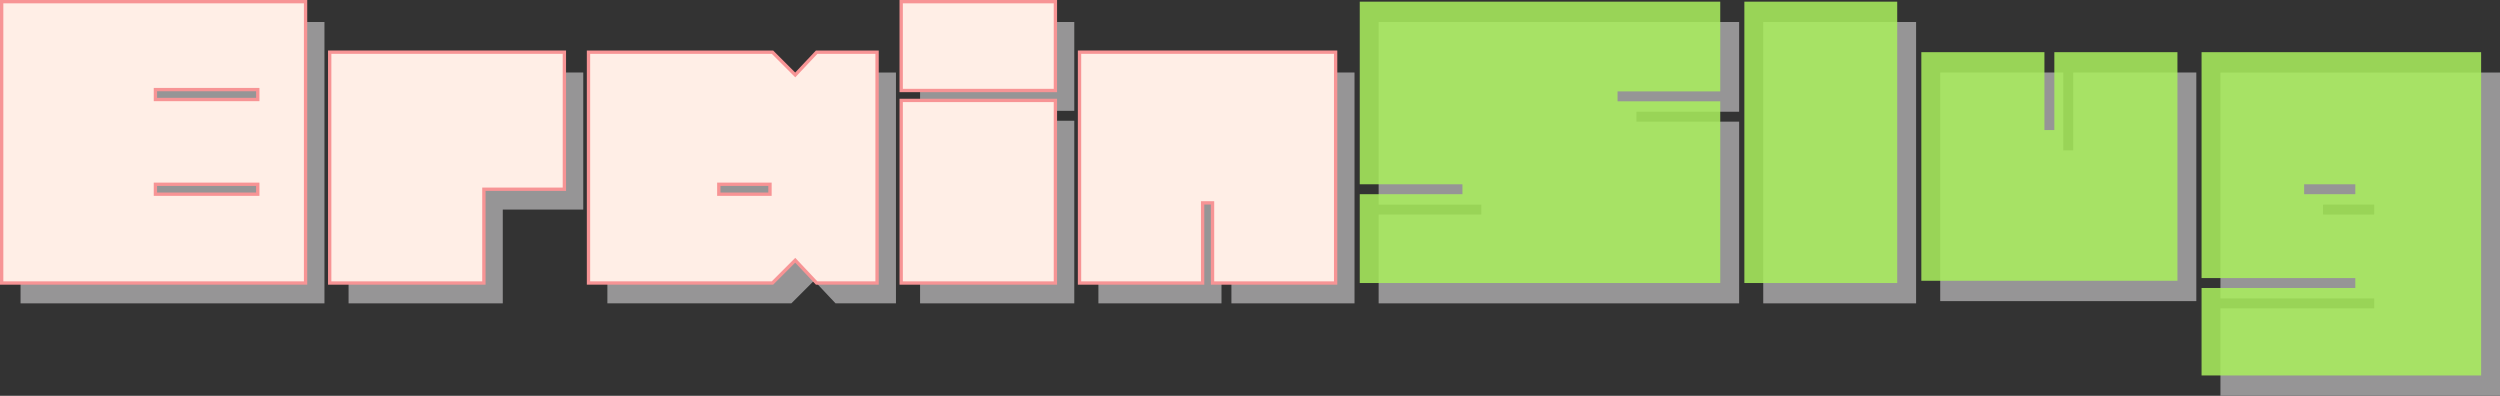 <?xml version="1.0" encoding="UTF-8" standalone="no"?>
<!-- Generator: Adobe Illustrator 21.0.2, SVG Export Plug-In . SVG Version: 6.00 Build 0)  -->

<svg
   xmlns:dc="http://purl.org/dc/elements/1.1/"
   xmlns:cc="http://creativecommons.org/ns#"
   xmlns:rdf="http://www.w3.org/1999/02/22-rdf-syntax-ns#"
   xmlns:svg="http://www.w3.org/2000/svg"
   xmlns="http://www.w3.org/2000/svg"
   xmlns:sodipodi="http://sodipodi.sourceforge.net/DTD/sodipodi-0.dtd"
   xmlns:inkscape="http://www.inkscape.org/namespaces/inkscape"
   version="1.1"
   x="0px"
   y="0px"
   viewBox="0 0 749.875 118.717"
   xml:space="preserve"
   id="svg46"
   sodipodi:docname="brainslug.svg"
   width="749.875"
   height="118.717"
   inkscape:version="0.92.4 5da689c313, 2019-01-14"><rect x="0" y="0" width="749.875" height="118.717" fill="#333333" stroke="none"/><defs
   id="defs50" /><sodipodi:namedview
   pagecolor="#ffffff"
   bordercolor="#666666"
   borderopacity="1"
   objecttolerance="10"
   gridtolerance="10"
   guidetolerance="10"
   inkscape:pageopacity="0"
   inkscape:pageshadow="2"
   inkscape:window-width="1918"
   inkscape:window-height="1023"
   id="namedview48"
   showgrid="false"
   inkscape:zoom="0.236"
   inkscape:cx="383.97458"
   inkscape:cy="58.202392"
   inkscape:window-x="0"
   inkscape:window-y="36"
   inkscape:window-maximized="0"
   inkscape:current-layer="svg46" />
<style
   type="text/css"
   id="style2">
	.st0{fill:#969596;}
	.st1{fill:#ffeee6; stroke:#f79495;}
	.st2{fill:#aaf05d; opacity: 0.85;}
</style>
<g
   id="Layer_1"
   transform="translate(-124.5,-439.485)">
	<g
   id="g22">
		<path
   class="st0"
   d="m 130.664,446.084 v 84.393 h 91.155 v -84.393 z m 76.819,57.75 h -30.701 v -2.975 h 30.701 z m 0,-28.401 h -30.701 v -2.975 h 30.701 z"
   id="path4"
   inkscape:connector-curvature="0"
   style="fill:#969596" />
		<polygon
   class="st0"
   points="229.054,530.477 275.308,530.477 275.308,502.346 299.449,502.346 299.449,461.232 275.308,461.232 229.054,461.232 "
   id="polygon6"
   style="fill:#969596" />
		<path
   class="st0"
   d="m 375.119,461.232 -6.424,6.83 -6.83,-6.83 h -55.18 v 69.245 h 55.18 l 6.83,-6.83 6.424,6.83 h 18.123 v -69.245 z m -13.998,42.602 h -15.35 v -2.975 h 15.35 z"
   id="path8"
   inkscape:connector-curvature="0"
   style="fill:#969596" />
		<path
   class="st0"
   d="m 446.731,530.477 h -46.254 v -54.774 h 46.254 z m 0,-84.393 h -46.254 v 26.643 h 46.254 z"
   id="path10"
   inkscape:connector-curvature="0"
   style="fill:#969596" />
		<polygon
   class="st0"
   points="490.889,530.477 490.889,506.437 493.864,506.437 493.864,530.477 530.786,530.477 530.786,461.232 453.967,461.232 453.967,530.477 "
   id="polygon12"
   style="fill:#969596" />
		<polygon
   class="st0"
   points="746.366,461.232 746.366,484.595 743.391,484.595 743.391,461.232 706.469,461.232 706.469,529.801 783.288,529.801 783.288,461.232 "
   id="polygon14"
   style="fill:#969596" />
		<polygon
   class="st0"
   points="538.021,446.084 538.021,500.859 568.823,500.859 568.823,503.834 538.021,503.834 538.021,530.477 646.15,530.477 646.15,475.974 615.347,475.974 615.347,472.998 646.15,472.998 646.15,446.084 "
   id="polygon16"
   style="fill:#969596" />
		<rect
   x="653.385"
   y="446.084"
   class="st0"
   width="45.848"
   height="84.393"
   id="rect18"
   style="fill:#969596" />
		<path
   class="st0"
   d="m 790.523,461.232 v 67.758 h 46.118 v 2.975 h -46.118 v 26.237 H 874.375 v -96.971 z m 46.118,42.602 h -15.35 v -2.975 h 15.35 z"
   id="path20"
   inkscape:connector-curvature="0"
   style="fill:#969596" />
	</g>
</g>
<g
   id="Layer_2"
   transform="translate(-124.5,-439.485)">
	<g
   id="g43">
		<path
   class="st1"
   d="m 125,439.985 v 84.393 h 91.155 v -84.393 z m 76.819,57.75 h -30.701 v -2.975 h 30.701 z m 0,-28.401 h -30.701 v -2.975 h 30.701 z"
   id="path25"
   inkscape:connector-curvature="0"
   style="fill:#ffeee6;stroke:#f79495" />
		<polygon
   class="st1"
   points="223.391,524.378 269.644,524.378 269.644,496.247 293.786,496.247 293.786,455.133 269.644,455.133 223.391,455.133 "
   id="polygon27"
   style="fill:#ffeee6;stroke:#f79495" />
		<path
   class="st1"
   d="m 369.455,455.133 -6.424,6.83 -6.83,-6.83 h -55.18 v 69.245 h 55.18 l 6.83,-6.83 6.424,6.83 H 387.578 v -69.245 z m -13.998,42.602 h -15.35 v -2.975 h 15.35 z"
   id="path29"
   inkscape:connector-curvature="0"
   style="fill:#ffeee6;stroke:#f79495" />
		<path
   class="st1"
   d="m 441.067,524.378 h -46.254 v -54.774 h 46.254 z m 0,-84.393 h -46.254 v 26.643 h 46.254 z"
   id="path31"
   inkscape:connector-curvature="0"
   style="fill:#ffeee6;stroke:#f79495" />
		<polygon
   class="st1"
   points="485.225,524.378 485.225,500.338 488.2,500.338 488.2,524.378 525.122,524.378 525.122,455.133 448.303,455.133 448.303,524.378 "
   id="polygon33"
   style="fill:#ffeee6;stroke:#f79495" />
		<polygon
   class="st2"
   points="740.702,455.133 740.702,478.496 737.727,478.496 737.727,455.133 700.805,455.133 700.805,523.702 777.624,523.702 777.624,455.133 "
   id="polygon35"
   style="opacity:0.85;fill:#aaf05d" />
		<polygon
   class="st2"
   points="532.357,439.985 532.357,494.759 563.159,494.759 563.159,497.735 532.357,497.735 532.357,524.378 640.486,524.378 640.486,469.874 609.683,469.874 609.683,466.899 640.486,466.899 640.486,439.985 "
   id="polygon37"
   style="opacity:0.85;fill:#aaf05d" />
		<rect
   x="647.721"
   y="439.985"
   class="st2"
   width="45.848"
   height="84.393"
   id="rect39"
   style="opacity:0.85;fill:#aaf05d" />
		<path
   class="st2"
   d="m 784.859,455.133 v 67.758 h 46.118 v 2.975 h -46.118 v 26.237 h 83.852 v -96.971 z m 46.118,42.602 h -15.35 v -2.975 h 15.35 z"
   id="path41"
   inkscape:connector-curvature="0"
   style="opacity:0.85;fill:#aaf05d" />
	</g>
</g>
</svg>